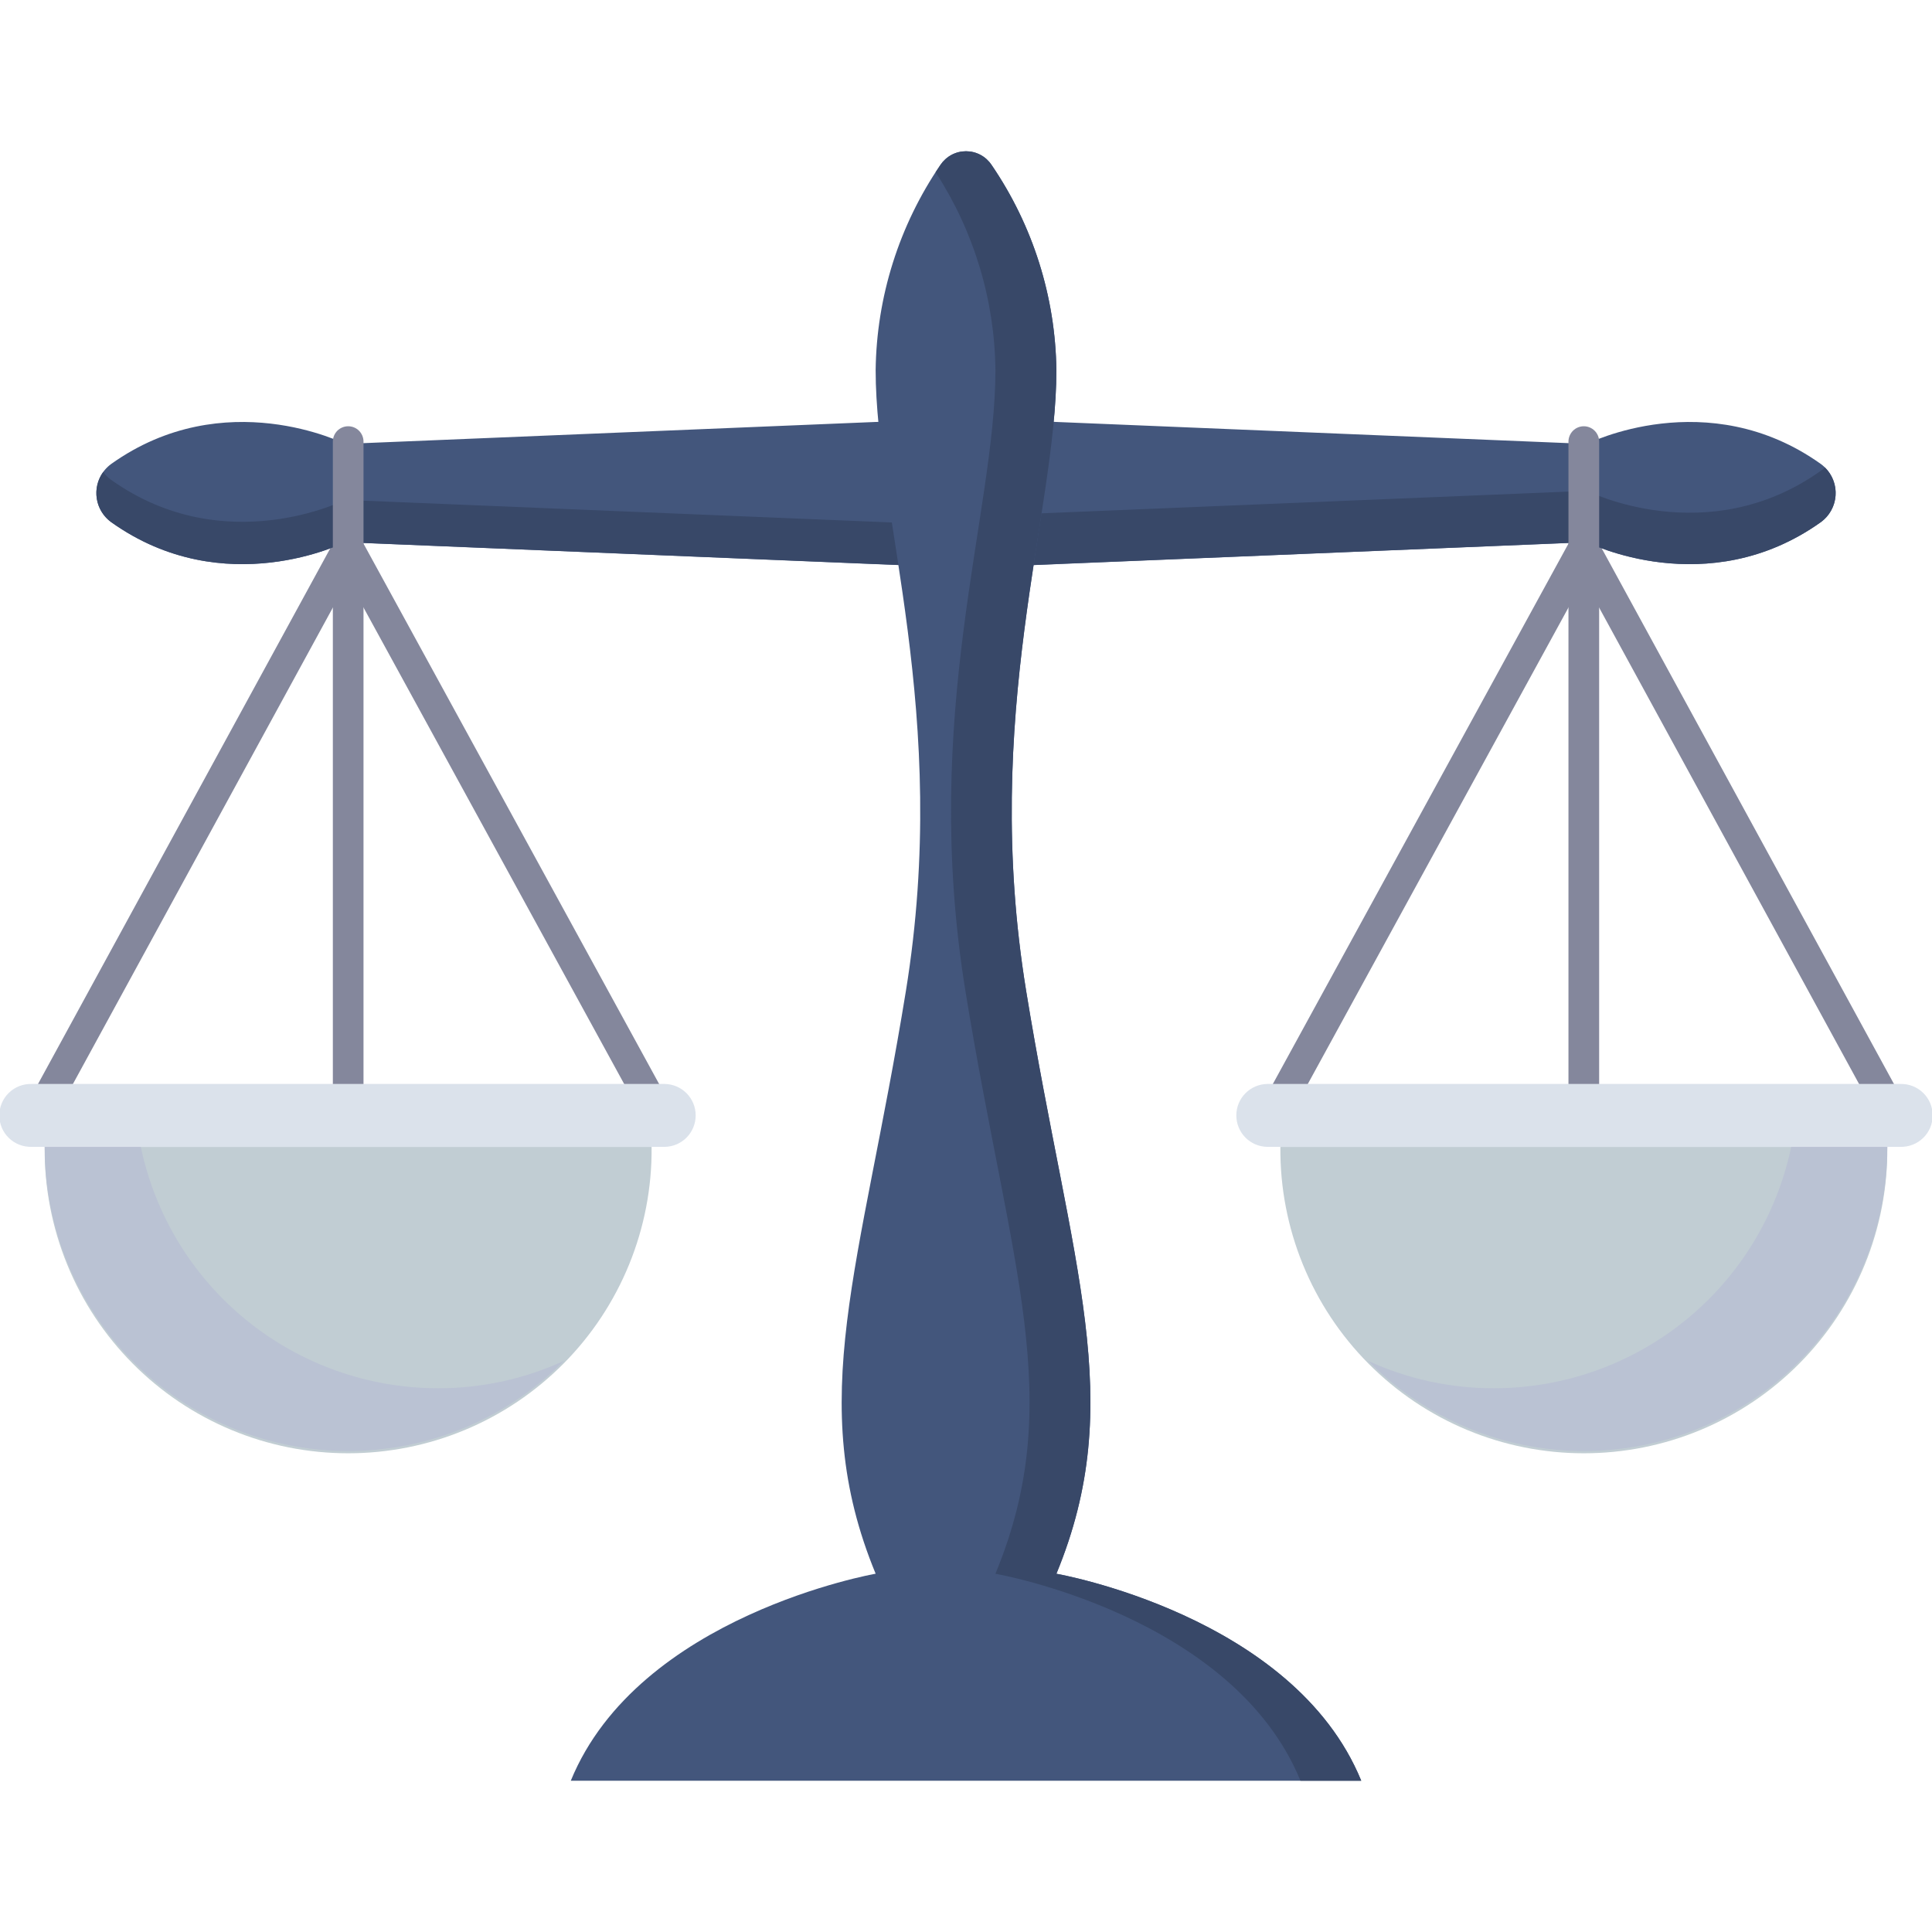 <svg width="60" height="60" viewBox="0 0 60 60" fill="none" xmlns="http://www.w3.org/2000/svg">
<g clip-path="url(#clip0_1_2096)">
<path d="M58.81 35.117C58.724 35.117 58.64 35.093 58.567 35.05C58.493 35.006 58.433 34.943 58.392 34.868L49.186 17.997L40.18 34.459C40.118 34.568 40.017 34.648 39.896 34.682C39.776 34.716 39.648 34.702 39.538 34.642C39.428 34.582 39.347 34.481 39.31 34.362C39.274 34.242 39.286 34.113 39.344 34.003L48.769 16.775C48.81 16.7 48.87 16.638 48.944 16.594C49.017 16.55 49.101 16.527 49.187 16.527C49.272 16.527 49.356 16.55 49.43 16.594C49.503 16.638 49.563 16.701 49.604 16.776L59.227 34.412C59.267 34.485 59.287 34.566 59.285 34.649C59.284 34.731 59.261 34.812 59.218 34.883C59.176 34.954 59.117 35.012 59.045 35.053C58.973 35.094 58.892 35.115 58.81 35.115L58.81 35.117Z" fill="#84879C"/>
<path d="M49.187 34.707C49.124 34.707 49.062 34.695 49.004 34.671C48.947 34.647 48.894 34.612 48.85 34.568C48.806 34.523 48.771 34.471 48.747 34.413C48.723 34.355 48.71 34.294 48.71 34.231V17.003C48.71 16.877 48.761 16.756 48.85 16.667C48.939 16.577 49.06 16.527 49.187 16.527C49.313 16.527 49.434 16.577 49.523 16.667C49.613 16.756 49.663 16.877 49.663 17.003V34.231C49.663 34.357 49.613 34.478 49.523 34.568C49.434 34.657 49.313 34.707 49.187 34.707Z" fill="#84879C"/>
<path d="M39.763 35.617V35.642C39.755 36.886 39.992 38.118 40.462 39.269C40.931 40.42 41.624 41.467 42.5 42.349C43.376 43.232 44.418 43.932 45.566 44.41C46.714 44.888 47.945 45.133 49.188 45.133C50.431 45.133 51.662 44.888 52.81 44.41C53.958 43.932 55 43.232 55.876 42.349C56.752 41.467 57.444 40.42 57.914 39.269C58.384 38.118 58.621 36.886 58.612 35.642C58.612 35.634 58.612 35.626 58.612 35.617H39.763Z" fill="#C1CDD3"/>
<path d="M58.611 35.616V35.643C58.611 37.511 58.055 39.337 57.014 40.888C55.974 42.44 54.495 43.647 52.767 44.357C51.039 45.066 49.139 45.246 47.308 44.873C45.478 44.499 43.799 43.591 42.486 42.262C43.711 42.826 45.044 43.116 46.393 43.113C48.559 43.114 50.659 42.369 52.341 41.004C54.023 39.639 55.183 37.736 55.627 35.616H58.611Z" fill="#BAC2D3"/>
<path d="M59.023 33.663H39.35C39.095 33.669 38.852 33.774 38.673 33.957C38.495 34.139 38.395 34.385 38.395 34.64C38.395 34.895 38.495 35.141 38.673 35.323C38.852 35.506 39.095 35.611 39.35 35.617H59.023C59.153 35.619 59.282 35.596 59.403 35.548C59.524 35.501 59.635 35.429 59.727 35.338C59.821 35.247 59.894 35.139 59.945 35.019C59.995 34.899 60.021 34.77 60.021 34.64C60.021 34.51 59.995 34.381 59.945 34.261C59.894 34.141 59.821 34.033 59.727 33.942C59.635 33.851 59.524 33.779 59.403 33.731C59.282 33.684 59.153 33.66 59.023 33.663Z" fill="#DBE2EB"/>
<path d="M56.55 14.411C53.025 11.896 49.285 13.786 49.285 13.786L31.322 13.043V17.581L49.285 16.839C49.285 16.839 53.023 18.729 56.55 16.214C56.692 16.11 56.807 15.974 56.887 15.818C56.967 15.661 57.008 15.488 57.008 15.312C57.008 15.137 56.967 14.964 56.887 14.807C56.807 14.65 56.692 14.515 56.55 14.411Z" fill="#43567C"/>
<path d="M56.551 16.213C53.025 18.73 49.289 16.837 49.289 16.837L31.324 17.578V15.984L49.289 15.243C49.289 15.243 53.025 17.131 56.551 14.618C56.595 14.589 56.636 14.554 56.673 14.516C56.789 14.63 56.878 14.767 56.935 14.918C56.993 15.069 57.016 15.231 57.005 15.393C56.993 15.554 56.947 15.711 56.868 15.853C56.79 15.995 56.682 16.117 56.551 16.213Z" fill="#384868"/>
<path d="M49.187 17.48C49.124 17.48 49.062 17.467 49.004 17.443C48.947 17.419 48.894 17.384 48.85 17.34C48.806 17.296 48.771 17.244 48.747 17.186C48.723 17.128 48.71 17.066 48.71 17.003V13.714C48.71 13.588 48.761 13.467 48.85 13.377C48.939 13.288 49.06 13.238 49.187 13.238C49.313 13.238 49.434 13.288 49.523 13.377C49.613 13.467 49.663 13.588 49.663 13.714V17.003C49.663 17.13 49.613 17.251 49.523 17.34C49.434 17.43 49.313 17.48 49.187 17.48Z" fill="#84879C"/>
<path d="M1.189 35.117C1.107 35.116 1.026 35.095 0.954 35.054C0.883 35.013 0.823 34.955 0.781 34.884C0.738 34.813 0.716 34.732 0.714 34.65C0.712 34.567 0.732 34.486 0.772 34.413L10.395 16.776C10.436 16.701 10.496 16.638 10.569 16.594C10.643 16.55 10.727 16.527 10.812 16.527C10.898 16.527 10.982 16.55 11.055 16.594C11.129 16.638 11.189 16.7 11.23 16.775L20.655 34.003C20.713 34.113 20.725 34.242 20.689 34.362C20.653 34.481 20.571 34.582 20.462 34.642C20.352 34.702 20.223 34.716 20.103 34.682C19.983 34.648 19.881 34.568 19.819 34.459L10.813 17.997L1.608 34.868C1.567 34.943 1.506 35.006 1.433 35.05C1.359 35.093 1.275 35.117 1.189 35.117Z" fill="#84879C"/>
<path d="M10.813 34.707C10.687 34.707 10.566 34.657 10.476 34.568C10.387 34.478 10.337 34.357 10.337 34.231V17.003C10.337 16.877 10.387 16.756 10.476 16.667C10.566 16.577 10.687 16.527 10.813 16.527C10.94 16.527 11.061 16.577 11.15 16.667C11.239 16.756 11.289 16.877 11.289 17.003V34.231C11.289 34.357 11.239 34.478 11.15 34.568C11.061 34.657 10.94 34.707 10.813 34.707Z" fill="#84879C"/>
<path d="M20.236 35.617V35.642C20.245 36.886 20.008 38.118 19.538 39.269C19.068 40.42 18.376 41.467 17.5 42.349C16.624 43.232 15.582 43.932 14.434 44.41C13.286 44.888 12.055 45.133 10.812 45.133C9.569 45.133 8.338 44.888 7.19 44.41C6.042 43.932 5 43.232 4.124 42.349C3.248 41.467 2.555 40.42 2.086 39.269C1.616 38.118 1.379 36.886 1.387 35.642C1.387 35.634 1.387 35.626 1.387 35.617H20.236Z" fill="#C1CDD3"/>
<path d="M1.389 35.616V35.643C1.389 37.511 1.945 39.337 2.986 40.888C4.026 42.44 5.505 43.647 7.233 44.357C8.961 45.066 10.861 45.246 12.692 44.873C14.522 44.499 16.201 43.591 17.514 42.262C16.289 42.826 14.956 43.116 13.607 43.113C11.441 43.114 9.341 42.369 7.659 41.004C5.977 39.639 4.817 37.736 4.373 35.616H1.389Z" fill="#BAC2D3"/>
<path d="M0.977 33.663H20.65C20.905 33.669 21.148 33.774 21.327 33.957C21.505 34.139 21.605 34.385 21.605 34.64C21.605 34.895 21.505 35.141 21.327 35.323C21.148 35.506 20.905 35.611 20.65 35.617H0.977C0.847 35.619 0.717 35.596 0.596 35.548C0.475 35.501 0.365 35.429 0.272 35.338C0.179 35.247 0.105 35.139 0.055 35.019C0.004 34.899 -0.021 34.77 -0.021 34.64C-0.021 34.51 0.004 34.381 0.055 34.261C0.105 34.141 0.179 34.033 0.272 33.942C0.365 33.851 0.475 33.779 0.596 33.731C0.717 33.684 0.847 33.66 0.977 33.663Z" fill="#DBE2EB"/>
<path d="M3.45 14.411C6.976 11.896 10.716 13.786 10.716 13.786L28.678 13.043V17.581L10.716 16.839C10.716 16.839 6.978 18.729 3.45 16.214C3.309 16.11 3.193 15.974 3.114 15.818C3.034 15.661 2.993 15.488 2.993 15.312C2.993 15.137 3.034 14.964 3.114 14.807C3.193 14.65 3.309 14.515 3.45 14.411Z" fill="#43567C"/>
<path d="M28.675 16.266V17.578L10.716 16.837C10.716 16.837 6.974 18.73 3.45 16.213C3.211 16.039 3.051 15.777 3.006 15.486C2.96 15.194 3.032 14.896 3.206 14.657C3.272 14.752 3.355 14.835 3.45 14.901C6.976 17.413 10.716 15.525 10.716 15.525L28.675 16.266Z" fill="#384868"/>
<path d="M10.813 17.48C10.687 17.48 10.566 17.43 10.476 17.34C10.387 17.251 10.337 17.13 10.337 17.003V13.714C10.337 13.588 10.387 13.467 10.476 13.377C10.566 13.288 10.687 13.238 10.813 13.238C10.94 13.238 11.061 13.288 11.15 13.377C11.239 13.467 11.289 13.588 11.289 13.714V17.003C11.289 17.13 11.239 17.251 11.15 17.34C11.061 17.43 10.94 17.48 10.813 17.48Z" fill="#84879C"/>
<path d="M32.806 48.873C35.027 43.495 33.275 39.404 31.869 30.785C30.462 22.166 32.806 15.937 32.806 11.495C32.778 9.218 32.078 7.001 30.794 5.12C30.707 4.99 30.589 4.883 30.45 4.809C30.312 4.735 30.157 4.697 30 4.697C29.843 4.697 29.689 4.735 29.55 4.809C29.412 4.883 29.294 4.99 29.206 5.12C27.922 7.001 27.222 9.218 27.194 11.495C27.194 15.937 29.532 22.166 28.132 30.785C26.731 39.404 24.975 43.495 27.194 48.873C27.194 48.873 19.829 50.16 17.726 55.303H42.276C40.172 50.16 32.806 48.873 32.806 48.873Z" fill="#43567C"/>
<path d="M42.274 55.303H40.387C38.28 50.156 30.914 48.874 30.914 48.874C33.139 43.494 31.383 39.402 29.983 30.783C28.583 22.164 30.914 15.94 30.914 11.496C30.891 9.313 30.246 7.181 29.056 5.35C29.11 5.267 29.158 5.194 29.207 5.121C29.294 4.991 29.412 4.883 29.55 4.809C29.689 4.735 29.843 4.697 30 4.697C30.157 4.697 30.311 4.735 30.449 4.809C30.588 4.883 30.705 4.991 30.792 5.121C32.078 7.001 32.779 9.219 32.808 11.496C32.808 15.939 30.464 22.168 31.87 30.782C33.277 39.397 35.026 43.493 32.808 48.876C32.807 48.874 40.172 50.156 42.274 55.303Z" fill="#384868"/>
</g>
<defs>
<clipPath id="clip0_1_2096">
<rect width="60" height="60" fill="white"/>
</clipPath>
</defs>
</svg>
